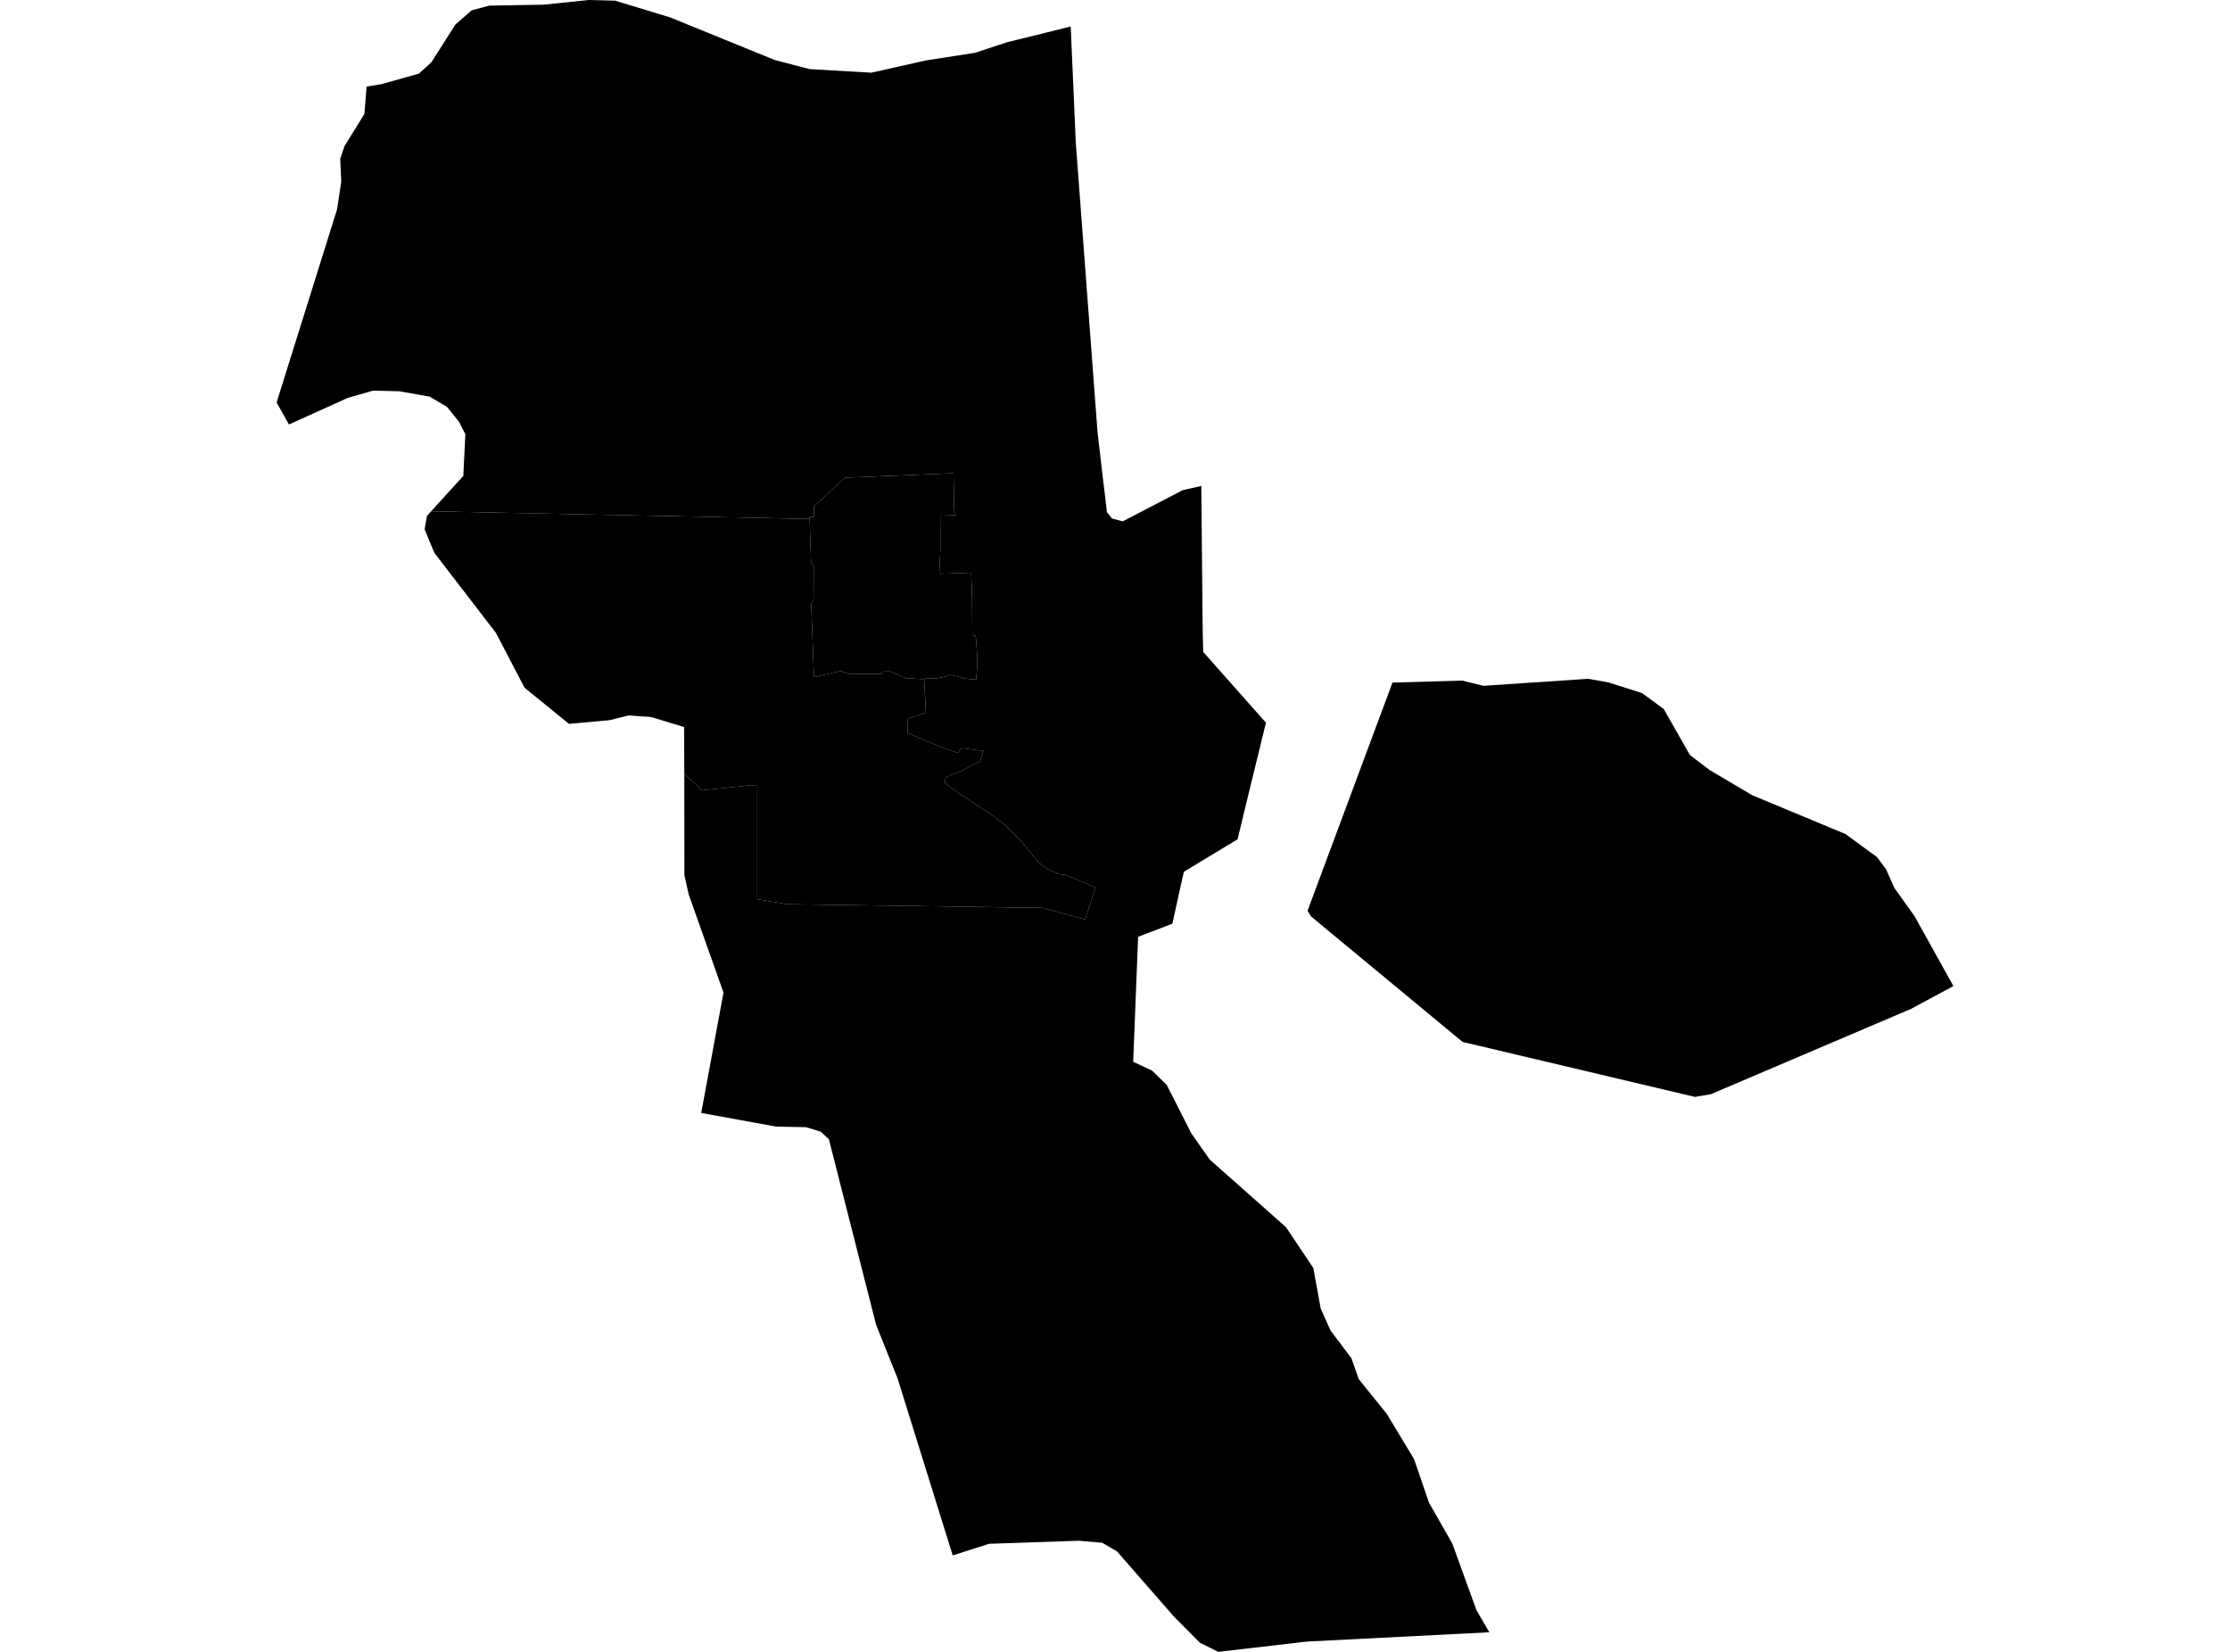 <?xml version='1.0'?>
<svg  baseProfile = 'tiny' width = '540' height = '400' stroke-linecap = 'round' stroke-linejoin = 'round' version='1.1' xmlns='http://www.w3.org/2000/svg'>
<path id='0304401001' title='0304401001'  d='M 402.871 171.675 409.22 182.832 413.998 186.469 424.323 192.572 446.915 201.973 454.528 207.551 456.716 210.479 458.719 215.01 463.558 221.76 473.02 238.773 462.788 244.29 414.337 264.941 410.453 265.619 354.173 252.304 317.465 221.914 316.633 220.527 319.006 214.147 337.191 165.295 354.019 164.802 359.228 166.066 384.594 164.37 389.433 165.233 397.601 167.822 402.871 171.675 Z M 223.799 164.463 219.391 164.216 215.477 162.583 213.443 162.644 213.504 163.23 205.491 163.138 203.487 162.49 197.107 163.97 196.429 146.309 197.015 145.323 197.046 137.248 196.399 136.138 196.059 125.659 196.059 125.196 197.046 125.166 197.107 122.638 204.597 115.673 230.888 114.594 231.073 123.594 231.473 124.734 227.682 124.611 227.713 132.963 227.436 138.943 235.172 138.665 235.388 144.429 235.449 153.799 236.22 153.984 236.343 154.693 236.651 159.223 236.59 161.874 236.374 164.555 233.816 164.34 232.028 163.816 231.042 163.6 230.148 163.446 228.299 163.97 226.326 164.34 224.97 164.216 223.799 164.37 223.799 164.463 Z' />
<path id='0304401002' title='0304401002'  d='M 104.397 123.81 196.059 125.659 196.399 136.138 197.046 137.248 197.015 145.323 196.429 146.309 197.107 163.97 203.487 162.49 205.491 163.138 213.504 163.23 213.443 162.644 215.477 162.583 219.391 164.216 223.799 164.463 224.199 172.6 219.854 173.987 219.761 177.47 224.97 179.689 228.206 181.014 231.966 182.339 232.829 181.168 238.162 181.815 237.299 184.404 235.418 185.298 232.614 186.808 230.271 187.641 228.977 188.319 228.792 189.644 230.579 190.969 231.442 191.586 235.788 194.452 239.672 196.98 243.679 200 247.408 203.853 250.182 207.243 251.754 209.061 253.726 210.479 256.315 211.62 257.456 211.805 257.733 211.712 265.284 214.918 262.757 222.654 252.493 219.849 190.666 218.955 183.361 217.753 183.361 208.599 183.361 198.675 183.361 190.26 181.049 190.23 170.015 191.37 165.7 187.363 165.67 176.052 157.625 173.617 152.17 173.247 147.639 174.387 137.776 175.281 127.02 166.528 120.085 153.244 105.167 133.857 102.825 128.186 103.38 124.95 104.397 123.81 Z' />
<path id='0304401003' title='0304401003'  d='M 250.367 8.63 255.822 7.274 259.274 6.411 259.336 7.829 260.507 34.612 265.777 104.7 266.918 114.501 268.058 124.056 268.243 124.241 269.291 125.566 271.88 126.244 286.397 118.693 290.897 117.676 291.236 152.874 291.359 157.867 306.554 175.004 302.023 193.528 299.681 203.236 286.674 211.096 285.411 216.736 283.9 223.671 275.609 226.845 275.548 228.078 274.407 257.112 278.969 259.239 282.513 262.691 288.493 274.464 292.962 280.814 311.393 297.149 318.02 307.043 319.807 316.844 322.181 322.176 327.266 328.926 329.023 333.95 335.804 342.364 342.399 353.275 346.036 363.877 351.677 373.771 357.533 389.921 360.646 395.254 316.479 397.503 294.996 400 290.558 397.781 284.332 391.524 270.493 375.682 266.918 373.586 261.216 373.093 239.487 373.833 230.703 376.637 217.357 333.796 212.148 320.789 200.714 275.851 198.741 274.033 195.166 272.954 187.923 272.8 169.8 269.502 174.947 241.701 175.193 240.345 166.779 216.613 165.731 211.959 165.731 207.397 165.7 187.363 170.015 191.37 181.049 190.23 183.361 190.26 183.361 198.675 183.361 208.599 183.361 217.753 190.666 218.955 252.493 219.849 262.757 222.654 265.284 214.918 257.733 211.712 257.456 211.805 256.315 211.62 253.726 210.479 251.754 209.061 250.182 207.243 247.408 203.853 243.679 200 239.672 196.98 235.788 194.452 231.442 191.586 230.579 190.969 228.792 189.644 228.977 188.319 230.271 187.641 232.614 186.808 235.418 185.298 237.299 184.404 238.162 181.815 232.829 181.168 231.966 182.339 228.206 181.014 224.97 179.689 219.761 177.47 219.854 173.987 224.199 172.6 223.799 164.463 223.799 164.37 224.97 164.216 226.326 164.34 228.299 163.97 230.148 163.446 231.042 163.6 232.028 163.816 233.816 164.34 236.374 164.555 236.59 161.874 236.651 159.223 236.343 154.693 236.22 153.984 235.449 153.799 235.388 144.429 235.172 138.665 227.436 138.943 227.713 132.963 227.682 124.611 231.473 124.734 231.073 123.594 230.888 114.594 204.597 115.673 197.107 122.638 197.046 125.166 196.059 125.196 196.059 125.659 104.397 123.81 112.194 115.241 112.688 105.132 111.116 102.08 108.219 98.505 104.027 96.039 96.691 94.745 90.342 94.591 84.209 96.348 69.969 102.789 66.98 97.457 81.62 50.701 82.637 43.982 82.39 38.465 83.438 35.352 88.246 27.585 88.77 20.959 92.253 20.404 101.407 17.846 103.564 15.904 104.489 15.041 110.284 5.918 114.229 2.497 118.482 1.356 131.581 1.14 142.584 0 148.934 0.154 162.31 4.223 187.645 14.548 196.059 16.736 211.008 17.599 224.169 14.64 236.066 12.791 243.956 10.202 250.367 8.63 Z' />
</svg>